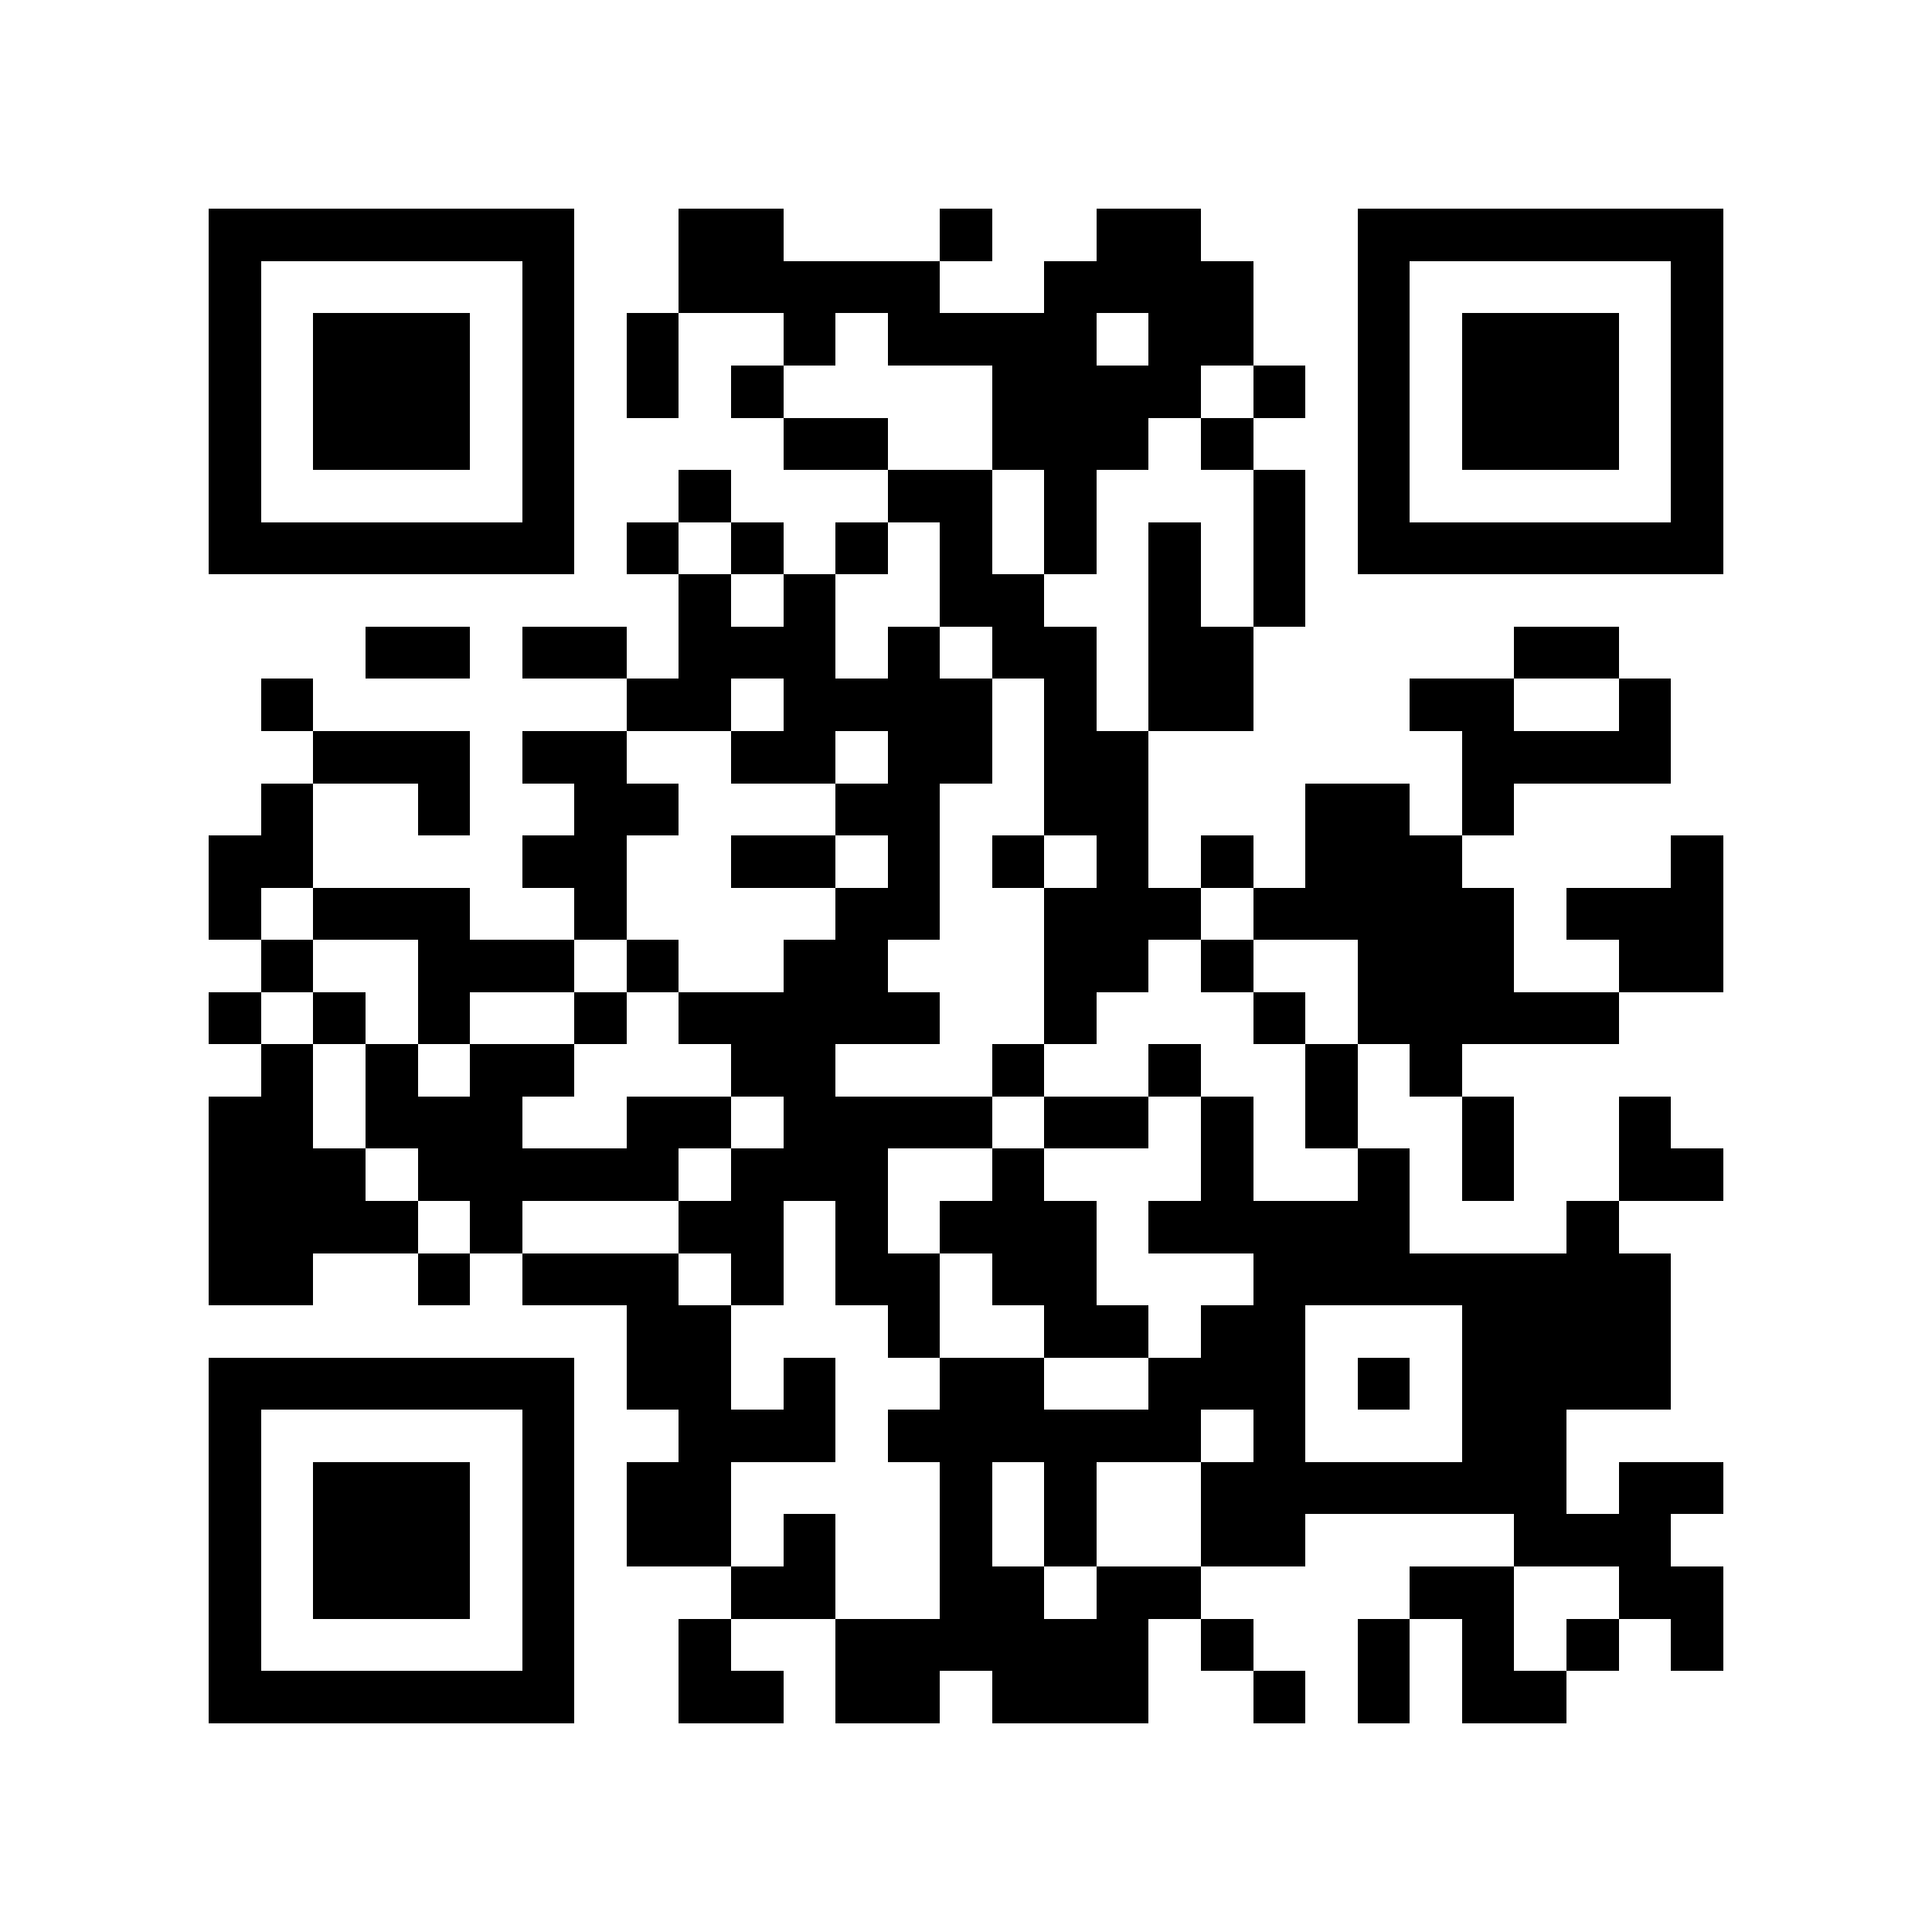 <svg xmlns="http://www.w3.org/2000/svg" viewBox="0 0 37 37" shape-rendering="crispEdges"><path fill="#ffffff" d="M0 0h37v37H0z"/><path stroke="#000000" d="M4 4.5h7m2 0h2m3 0h1m2 0h2m3 0h7M4 5.5h1m5 0h1m2 0h5m2 0h4m2 0h1m5 0h1M4 6.5h1m1 0h3m1 0h1m1 0h1m2 0h1m1 0h4m1 0h2m2 0h1m1 0h3m1 0h1M4 7.5h1m1 0h3m1 0h1m1 0h1m1 0h1m4 0h4m1 0h1m1 0h1m1 0h3m1 0h1M4 8.5h1m1 0h3m1 0h1m4 0h2m2 0h3m1 0h1m2 0h1m1 0h3m1 0h1M4 9.5h1m5 0h1m2 0h1m3 0h2m1 0h1m3 0h1m1 0h1m5 0h1M4 10.5h7m1 0h1m1 0h1m1 0h1m1 0h1m1 0h1m1 0h1m1 0h1m1 0h7M13 11.5h1m1 0h1m2 0h2m2 0h1m1 0h1M7 12.5h2m1 0h2m1 0h3m1 0h1m1 0h2m1 0h2m5 0h2M5 13.5h1m6 0h2m1 0h4m1 0h1m1 0h2m3 0h2m2 0h1M6 14.5h3m1 0h2m2 0h2m1 0h2m1 0h2m6 0h4M5 15.5h1m2 0h1m2 0h2m3 0h2m2 0h2m3 0h2m1 0h1M4 16.5h2m4 0h2m2 0h2m1 0h1m1 0h1m1 0h1m1 0h1m1 0h3m4 0h1M4 17.5h1m1 0h3m2 0h1m4 0h2m2 0h3m1 0h5m1 0h3M5 18.5h1m2 0h3m1 0h1m2 0h2m3 0h2m1 0h1m2 0h3m2 0h2M4 19.5h1m1 0h1m1 0h1m2 0h1m1 0h5m2 0h1m3 0h1m1 0h5M5 20.5h1m1 0h1m1 0h2m3 0h2m3 0h1m2 0h1m2 0h1m1 0h1M4 21.5h2m1 0h3m2 0h2m1 0h4m1 0h2m1 0h1m1 0h1m2 0h1m2 0h1M4 22.5h3m1 0h5m1 0h3m2 0h1m3 0h1m2 0h1m1 0h1m2 0h2M4 23.5h4m1 0h1m3 0h2m1 0h1m1 0h3m1 0h5m3 0h1M4 24.5h2m2 0h1m1 0h3m1 0h1m1 0h2m1 0h2m3 0h8M12 25.5h2m3 0h1m2 0h2m1 0h2m3 0h4M4 26.5h7m1 0h2m1 0h1m2 0h2m2 0h3m1 0h1m1 0h4M4 27.5h1m5 0h1m2 0h3m1 0h6m1 0h1m3 0h2M4 28.5h1m1 0h3m1 0h1m1 0h2m4 0h1m1 0h1m2 0h7m1 0h2M4 29.5h1m1 0h3m1 0h1m1 0h2m1 0h1m2 0h1m1 0h1m2 0h2m4 0h3M4 30.5h1m1 0h3m1 0h1m3 0h2m2 0h2m1 0h2m4 0h2m2 0h2M4 31.5h1m5 0h1m2 0h1m2 0h6m1 0h1m2 0h1m1 0h1m1 0h1m1 0h1M4 32.5h7m2 0h2m1 0h2m1 0h3m2 0h1m1 0h1m1 0h2"/></svg>
